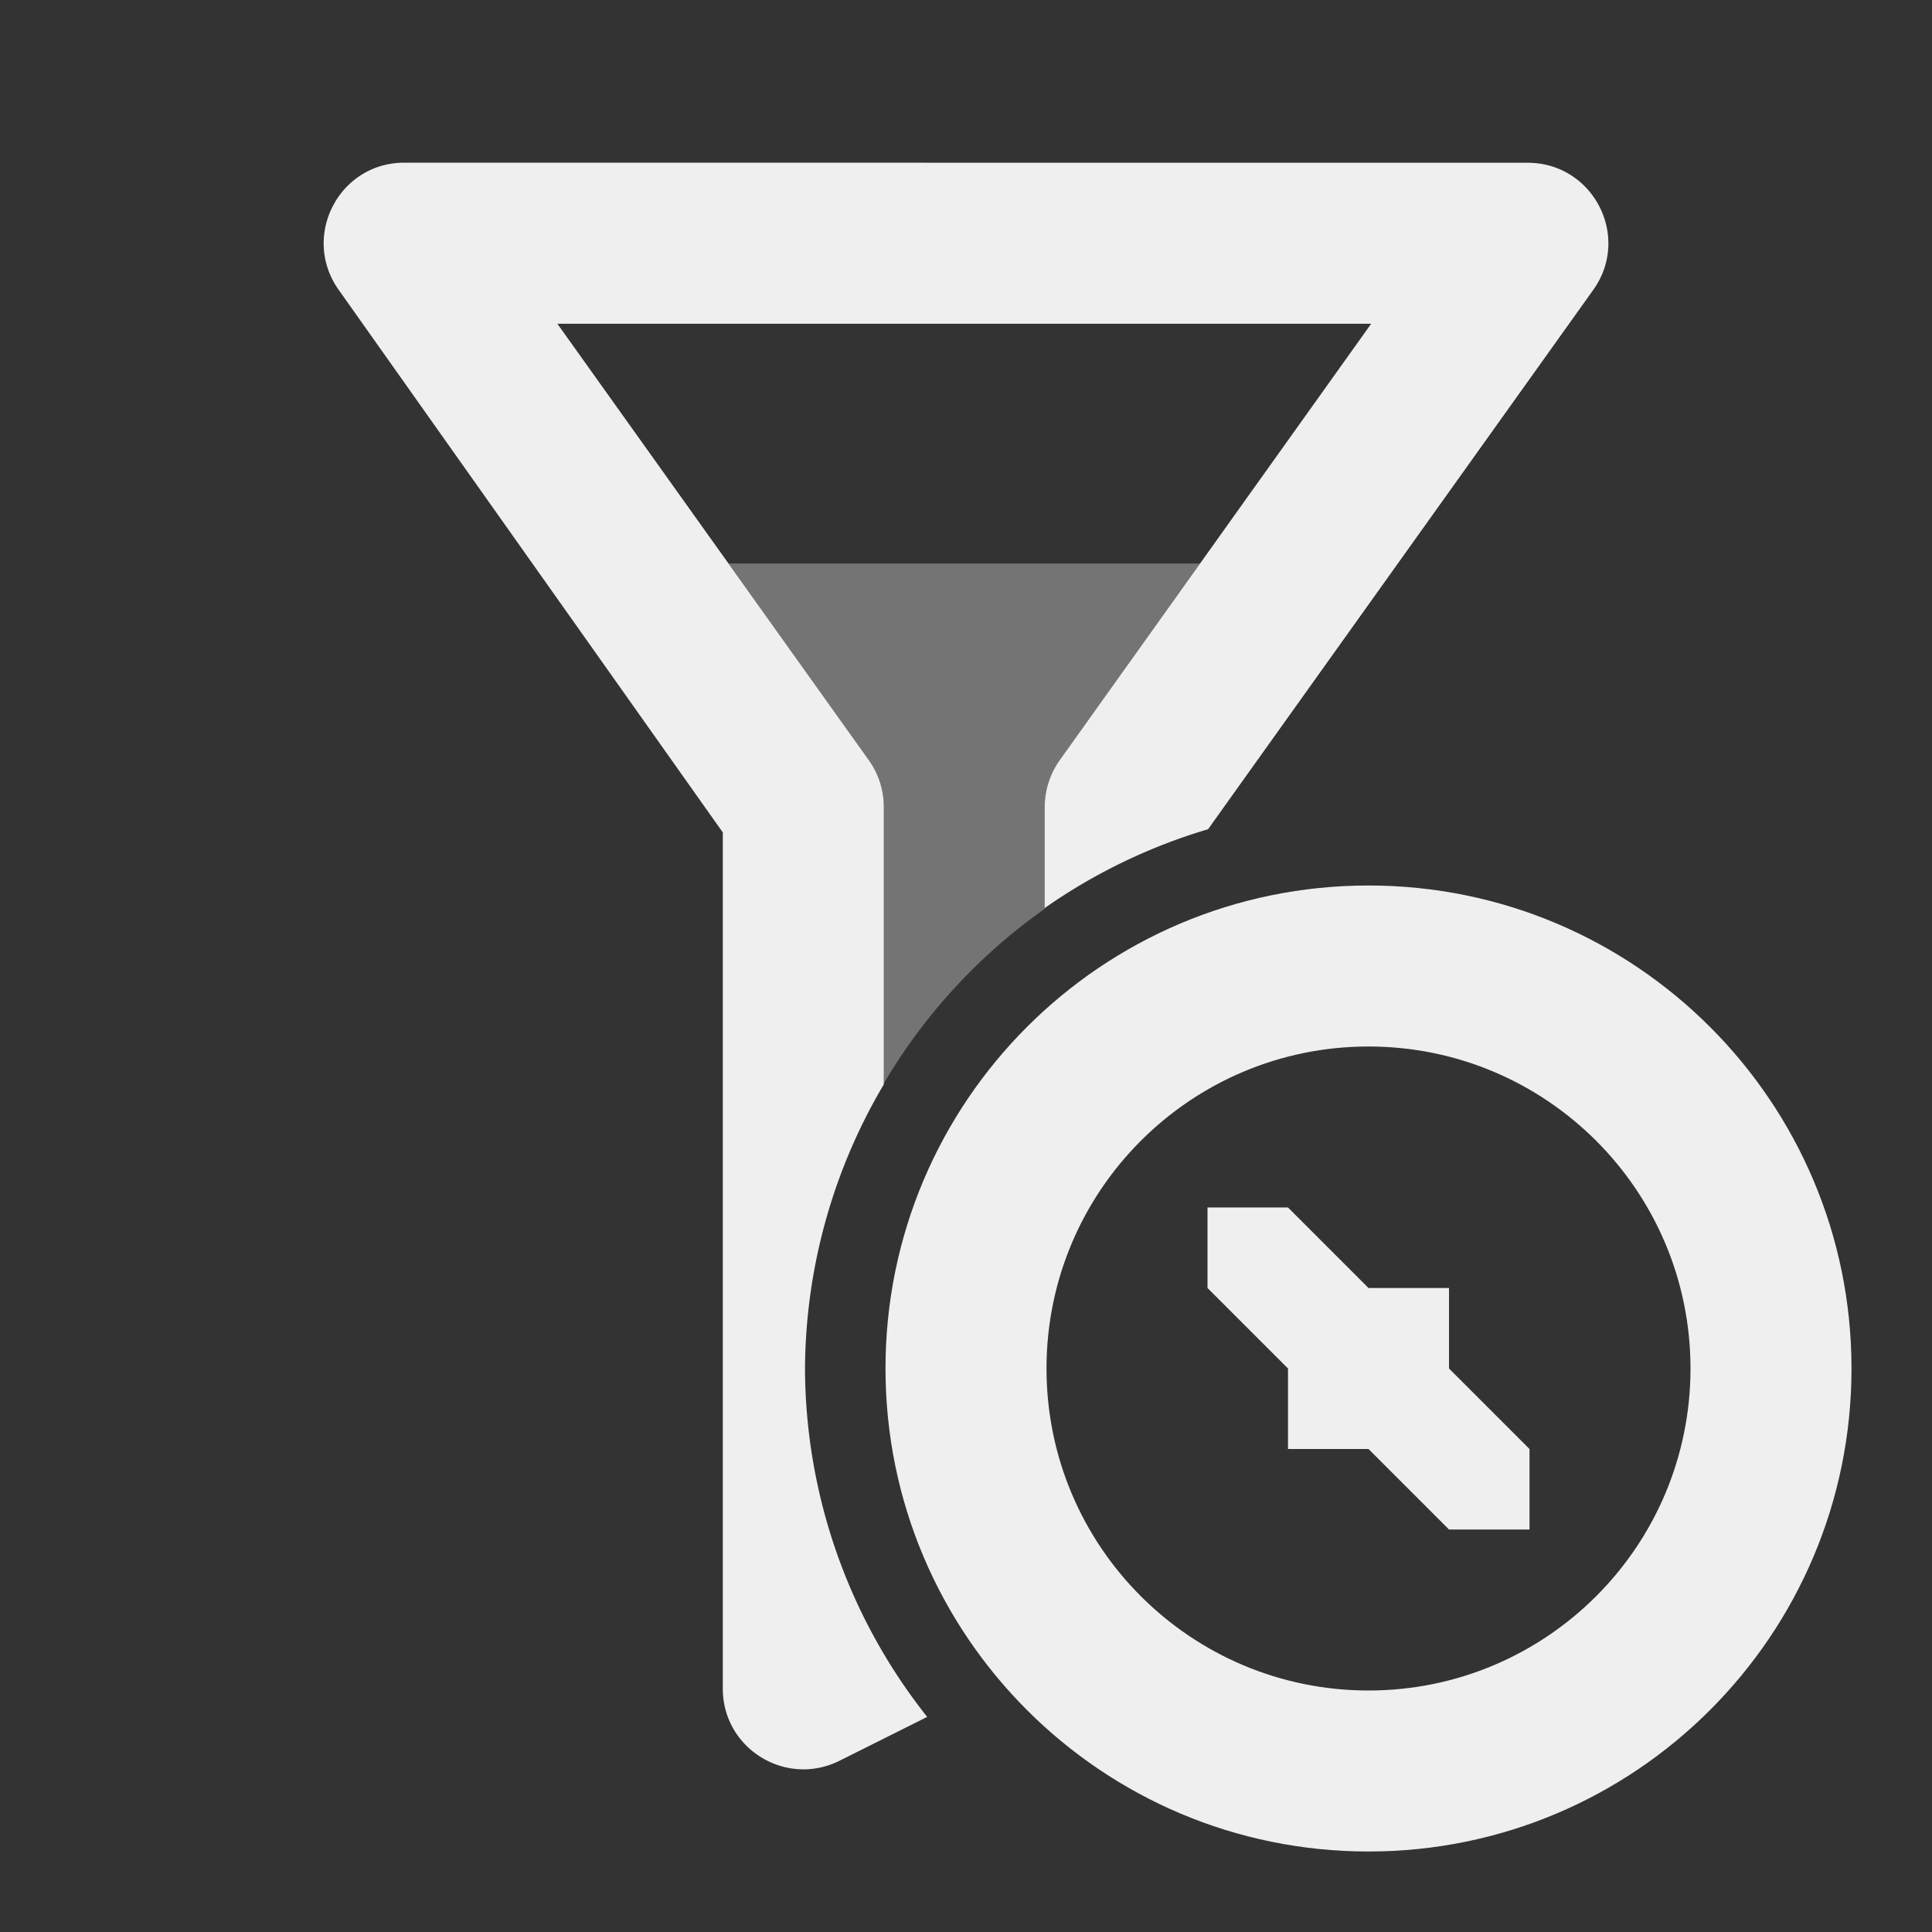 <svg viewBox="0 0 24 24" xmlns="http://www.w3.org/2000/svg"><rect x="0" y="0" width="24" height="24" fill="#333333" stroke="none"/><g fill="#efefef"><path d="m9.051 7 1.74 2.439c.121.168.188.375.188.582v3.438a7 7 0 0 1 2-2.17v-1.268c0-.207.066-.414.188-.582l1.74-2.439z" opacity=".35"/><path d="m5.021 2.021c-.812 0-1.285.918-.812 1.582l4.77 6.738v10.637c0 .742.781 1.227 1.449.895l1.09-.545a7 7 0 0 1 -1.518-4.328 7 7 0 0 1 .979-3.529v-3.449c0-.207-.066-.414-.188-.582l-3.867-5.418h10.109l-3.867 5.418c-.121.168-.188.375-.188.582v1.258a7 7 0 0 1 2.029-.979l4.783-6.697c.477-.664-0-1.582-.812-1.582z"/><path d="m17 11c-3.314 0-6 2.686-6 6s2.686 6 6 6 6-2.686 6-6-2.686-6-6-6zm0 2c2.209 0 4 1.791 4 4s-1.791 4-4 4-4-1.791-4-4 1.791-4 4-4zm-2 2v1l1 1v1h1l1 1h1v-1l-1-1v-1h-1l-1-1z"/></g></svg>